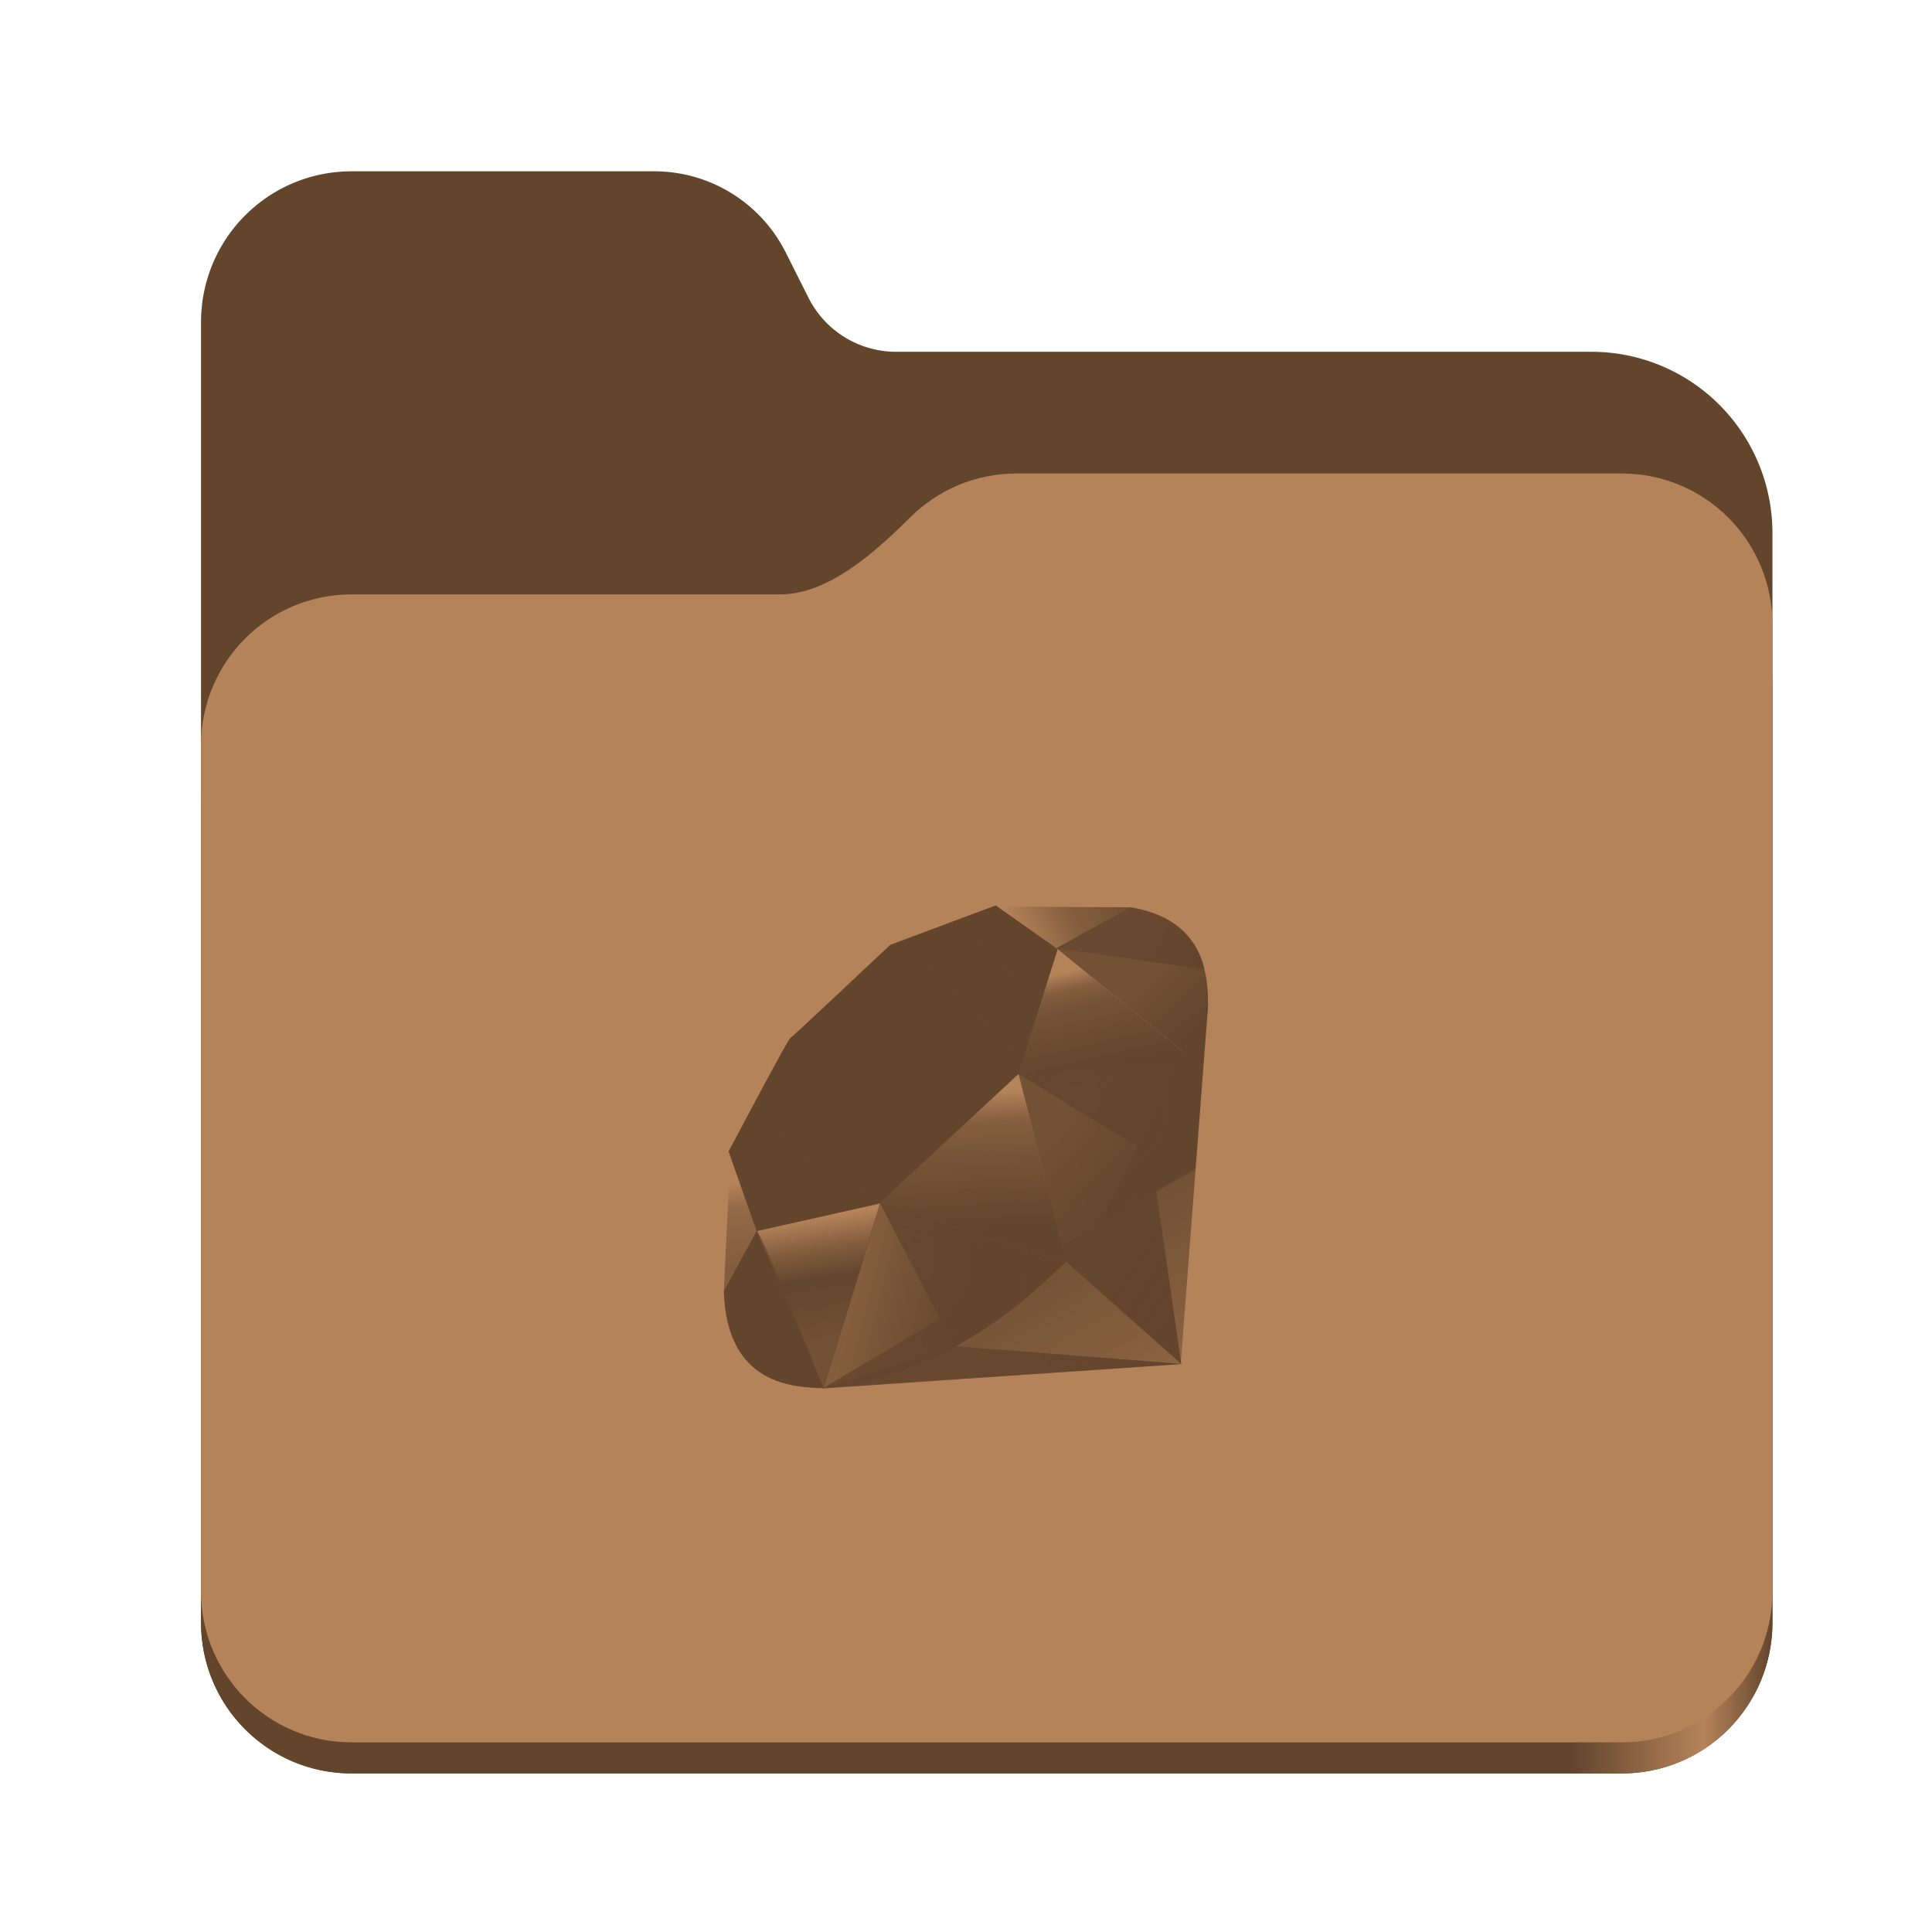 <?xml version="1.0" encoding="UTF-8" standalone="no"?>
<svg
   height="128"
   viewBox="0 0 128 128"
   width="128"
   version="1.1"
   id="svg5248"
   xmlns:xlink="http://www.w3.org/1999/xlink"
   xmlns="http://www.w3.org/2000/svg"
   xmlns:svg="http://www.w3.org/2000/svg">
  <defs
     id="defs5252">
    <linearGradient
       xlink:href="#linearGradient2023"
       id="linearGradient2025"
       x1="2689.252"
       y1="-1106.803"
       x2="2918.07"
       y2="-1106.803"
       gradientUnits="userSpaceOnUse" />
    <linearGradient
       id="linearGradient2023">
      <stop
         style="stop-color:#63452c;stop-opacity:1;"
         offset="0"
         id="stop2019" />
      <stop
         style="stop-color:#63452c;stop-opacity:1;"
         offset="0.058"
         id="stop2795" />
      <stop
         style="stop-color:#63452c;stop-opacity:1;"
         offset="0.122"
         id="stop2797" />
      <stop
         style="stop-color:#63452c;stop-opacity:1;"
         offset="0.873"
         id="stop2793" />
      <stop
         style="stop-color:#b5835a;stop-opacity:1;"
         offset="0.956"
         id="stop2791" />
      <stop
         style="stop-color:#63452c;stop-opacity:1;"
         offset="1"
         id="stop2021" />
    </linearGradient>
    <linearGradient
       y2="141.753"
       x2="132.276"
       y1="215.549"
       x1="174.074"
       gradientUnits="userSpaceOnUse"
       id="linearGradient3448"
       xlink:href="#XMLID_17_-9" />
    <linearGradient
       id="XMLID_17_-9"
       gradientUnits="userSpaceOnUse"
       x1="174.074"
       y1="215.549"
       x2="132.276"
       y2="141.753">
      <stop
         offset="0"
         style="stop-color:#63452c;stop-opacity:0.4;"
         id="stop3272-4" />
      <stop
         offset="0"
         style="stop-color:#63452c;stop-opacity:0.4;"
         id="stop3274-5" />
      <stop
         offset="0.41"
         style="stop-color:#63452c;stop-opacity:0.6;"
         id="stop3276-1" />
      <stop
         offset="0.99"
         style="stop-color:#63452c;stop-opacity:0.8;"
         id="stop3278-0" />
      <stop
         offset="1"
         style="stop-color:#63452c;stop-opacity:1;"
         id="stop3280-3" />
    </linearGradient>
    <linearGradient
       id="XMLID_18_-7"
       gradientUnits="userSpaceOnUse"
       x1="194.895"
       y1="153.558"
       x2="141.028"
       y2="117.409">
      <stop
         offset="0"
         style="stop-color:#63452c;stop-opacity:1;"
         id="stop3285-8" />
      <stop
         offset="0"
         style="stop-color:#63452c;stop-opacity:1;"
         id="stop3287-8" />
      <stop
         offset="0.99"
         style="stop-color:#63452c;stop-opacity:0.9;"
         id="stop3289-6" />
      <stop
         offset="1"
         style="stop-color:#63452c;stop-opacity:0.9;"
         id="stop3291-0" />
    </linearGradient>
    <linearGradient
       id="XMLID_19_-4"
       gradientUnits="userSpaceOnUse"
       x1="151.795"
       y1="217.785"
       x2="97.93"
       y2="181.638">
      <stop
         offset="0"
         style="stop-color:#63452c;stop-opacity:1;"
         id="stop3296-6" />
      <stop
         offset="0"
         style="stop-color:#63452c;stop-opacity:1;"
         id="stop3298-7" />
      <stop
         offset="0.99"
         style="stop-color:#63452c;stop-opacity:0.8;"
         id="stop3300-6" />
      <stop
         offset="1"
         style="stop-color:#63452c;stop-opacity:0.8;"
         id="stop3302-0" />
    </linearGradient>
    <linearGradient
       id="XMLID_20_-9"
       gradientUnits="userSpaceOnUse"
       x1="38.696"
       y1="127.391"
       x2="47.047"
       y2="181.661">
      <stop
         offset="0"
         style="stop-color:#63452c;stop-opacity:0;"
         id="stop3307-7" />
      <stop
         offset="0"
         style="stop-color:#63452c;stop-opacity:0;"
         id="stop3309-5" />
      <stop
         offset="0.23"
         style="stop-color:#63452c;stop-opacity:0.6;"
         id="stop3311-9" />
      <stop
         offset="0.46"
         style="stop-color:#63452c;stop-opacity:1;"
         id="stop3313-7" />
      <stop
         offset="0.99"
         style="stop-color:#63452c;stop-opacity:0.8;"
         id="stop3315-8" />
      <stop
         offset="1"
         style="stop-color:#63452c;stop-opacity:0.8;"
         id="stop3317-5" />
    </linearGradient>
    <linearGradient
       id="XMLID_21_-3"
       gradientUnits="userSpaceOnUse"
       x1="96.133"
       y1="76.715"
       x2="99.21"
       y2="132.102">
      <stop
         offset="0"
         style="stop-color:#63452c;stop-opacity:0;"
         id="stop3322-3" />
      <stop
         offset="0"
         style="stop-color:#63452c;stop-opacity:0;"
         id="stop3324-8" />
      <stop
         offset="0.23"
         style="stop-color:#63452c;stop-opacity:0.6;"
         id="stop3326-3" />
      <stop
         offset="0.56"
         style="stop-color:#63452c;stop-opacity:0.8;"
         id="stop3328-7" />
      <stop
         offset="0.99"
         style="stop-color:#63452c;stop-opacity:1;"
         id="stop3330-9" />
      <stop
         offset="1"
         style="stop-color:#63452c;stop-opacity:1;"
         id="stop3332-3" />
    </linearGradient>
    <linearGradient
       id="XMLID_22_-7"
       gradientUnits="userSpaceOnUse"
       x1="147.103"
       y1="25.521"
       x2="156.314"
       y2="65.216">
      <stop
         offset="0"
         style="stop-color:#63452c;stop-opacity:0;"
         id="stop3337-8" />
      <stop
         offset="0"
         style="stop-color:#63452c;stop-opacity:0;"
         id="stop3339-7" />
      <stop
         offset="0.18"
         style="stop-color:#63452c;stop-opacity:0.6;"
         id="stop3341-4" />
      <stop
         offset="0.4"
         style="stop-color:#63452c;stop-opacity:0.8;"
         id="stop3343-1" />
      <stop
         offset="0.99"
         style="stop-color:#63452c;stop-opacity:1;"
         id="stop3345-9" />
      <stop
         offset="1"
         style="stop-color:#63452c;stop-opacity:1;"
         id="stop3347-0" />
    </linearGradient>
    <linearGradient
       id="XMLID_23_-9"
       gradientUnits="userSpaceOnUse"
       x1="118.976"
       y1="11.541"
       x2="158.669"
       y2="-8.305">
      <stop
         offset="0"
         style="stop-color:#63452c;stop-opacity:0;"
         id="stop3352-8" />
      <stop
         offset="0"
         style="stop-color:#63452c;stop-opacity:0;"
         id="stop3354-8" />
      <stop
         offset="0.54"
         style="stop-color:#63452c;stop-opacity:0.6;"
         id="stop3356-5" />
      <stop
         offset="0.99"
         style="stop-color:#63452c;stop-opacity:0.8;"
         id="stop3358-8" />
      <stop
         offset="1"
         style="stop-color:#63452c;stop-opacity:0.8;"
         id="stop3360-4" />
    </linearGradient>
    <linearGradient
       id="XMLID_24_-3"
       gradientUnits="userSpaceOnUse"
       x1="3.903"
       y1="113.555"
       x2="7.17"
       y2="146.263">
      <stop
         offset="0"
         style="stop-color:#63452c;stop-opacity:0;"
         id="stop3365-7" />
      <stop
         offset="0"
         style="stop-color:#63452c;stop-opacity:0;"
         id="stop3367-1" />
      <stop
         offset="0.31"
         style="stop-color:#63452c;stop-opacity:0.4;"
         id="stop3369-3" />
      <stop
         offset="0.99"
         style="stop-color:#63452c;stop-opacity:0.6;"
         id="stop3371-8" />
      <stop
         offset="1"
         style="stop-color:#63452c;stop-opacity:0.6;"
         id="stop3373-0" />
    </linearGradient>
    <linearGradient
       id="XMLID_25_-9"
       gradientUnits="userSpaceOnUse"
       x1="-18.556"
       y1="155.105"
       x2="135.015"
       y2="-2.809"
       gradientTransform="matrix(0.162,0,0,0.162,47.955,59.984)">
      <stop
         offset="0"
         style="stop-color:#63452c;stop-opacity:0.8;"
         id="stop3380-7" />
      <stop
         offset="0"
         style="stop-color:#63452c;stop-opacity:0.8;"
         id="stop3382-9" />
      <stop
         offset="0.07"
         style="stop-color:#63452c;stop-opacity:0;"
         id="stop3384-9" />
      <stop
         offset="0.17"
         style="stop-color:#63452c;stop-opacity:0;"
         id="stop3386-3" />
      <stop
         offset="0.27"
         style="stop-color:#63452c;stop-opacity:0.6;"
         id="stop3388-2" />
      <stop
         offset="0.33"
         style="stop-color:#63452c;stop-opacity:1;"
         id="stop3390-4" />
      <stop
         offset="0.46"
         style="stop-color:#63452c;stop-opacity:0.8;"
         id="stop3392-3" />
      <stop
         offset="0.72"
         style="stop-color:#63452c;stop-opacity:0.8;"
         id="stop3394-7" />
      <stop
         offset="0.99"
         style="stop-color:#63452c;stop-opacity:0.4;"
         id="stop3396-1" />
      <stop
         offset="1"
         style="stop-color:#63452c;stop-opacity:0.4;"
         id="stop3398-2" />
    </linearGradient>
    <linearGradient
       id="XMLID_26_-2"
       gradientUnits="userSpaceOnUse"
       x1="99.075"
       y1="171.033"
       x2="52.818"
       y2="159.617"
       gradientTransform="matrix(0.162,0,0,0.162,47.955,59.984)">
      <stop
         offset="0"
         style="stop-color:#63452c;stop-opacity:1;"
         id="stop3403-0" />
      <stop
         offset="0"
         style="stop-color:#63452c;stop-opacity:1;"
         id="stop3405-2" />
      <stop
         offset="0.54"
         style="stop-color:#63452c;stop-opacity:0.8;"
         id="stop3407-1" />
      <stop
         offset="0.99"
         style="stop-color:#63452c;stop-opacity:0.6;"
         id="stop3409-7" />
      <stop
         offset="1"
         style="stop-color:#63452c;stop-opacity:0.6;"
         id="stop3411-5" />
    </linearGradient>
    <linearGradient
       id="XMLID_27_-1"
       gradientUnits="userSpaceOnUse"
       x1="178.526"
       y1="115.515"
       x2="137.433"
       y2="78.684"
       gradientTransform="matrix(0.162,0,0,0.162,47.955,59.984)">
      <stop
         offset="0"
         style="stop-color:#63452c;stop-opacity:1;"
         id="stop3416-7" />
      <stop
         offset="0"
         style="stop-color:#63452c;stop-opacity:1;"
         id="stop3418-4" />
      <stop
         offset="0.99"
         style="stop-color:#63452c;stop-opacity:0.8;"
         id="stop3420-1" />
      <stop
         offset="1"
         style="stop-color:#63452c;stop-opacity:0.8;"
         id="stop3422-7" />
    </linearGradient>
    <linearGradient
       id="XMLID_28_-1"
       gradientUnits="userSpaceOnUse"
       x1="193.624"
       y1="47.937"
       x2="173.154"
       y2="26.054"
       gradientTransform="matrix(0.162,0,0,0.162,47.955,59.984)">
      <stop
         offset="0"
         style="stop-color:#63452c;stop-opacity:1;"
         id="stop3427-1" />
      <stop
         offset="0"
         style="stop-color:#63452c;stop-opacity:1;"
         id="stop3429-1" />
      <stop
         offset="0.99"
         style="stop-color:#63452c;stop-opacity:0.8;"
         id="stop3431-7" />
      <stop
         offset="1"
         style="stop-color:#63452c;stop-opacity:0.8;"
         id="stop3433-0" />
    </linearGradient>
    <radialGradient
       id="XMLID_29_-4"
       cx="143.832"
       cy="79.388"
       r="50.358"
       gradientUnits="userSpaceOnUse"
       gradientTransform="matrix(0.162,0,0,0.162,47.955,59.984)">
      <stop
         offset="0"
         style="stop-color:#63452c;stop-opacity:0.8;"
         id="stop3440-0" />
      <stop
         offset="0"
         style="stop-color:#63452c;stop-opacity:0.8;"
         id="stop3442-8" />
      <stop
         offset="0.99"
         style="stop-color:#63452c;stop-opacity:1;"
         id="stop3444-5" />
      <stop
         offset="1"
         style="stop-color:#63452c;stop-opacity:1;"
         id="stop3446-1" />
    </radialGradient>
    <radialGradient
       id="XMLID_30_-6"
       cx="74.092"
       cy="145.751"
       r="66.944"
       gradientUnits="userSpaceOnUse"
       gradientTransform="matrix(0.162,0,0,0.162,47.955,59.984)">
      <stop
         offset="0"
         style="stop-color:#63452c;stop-opacity:0.8;"
         id="stop3451-6" />
      <stop
         offset="0"
         style="stop-color:#63452c;stop-opacity:0.8;"
         id="stop3453-2" />
      <stop
         offset="0.99"
         style="stop-color:#63452c;stop-opacity:1;"
         id="stop3455-1" />
      <stop
         offset="1"
         style="stop-color:#63452c;stop-opacity:1;"
         id="stop3457-9" />
    </radialGradient>
    <linearGradient
       id="XMLID_31_-6"
       gradientUnits="userSpaceOnUse"
       x1="26.67"
       y1="197.336"
       x2="9.989"
       y2="140.742"
       gradientTransform="matrix(0.162,0,0,0.162,47.955,59.984)">
      <stop
         offset="0"
         style="stop-color:#63452c;stop-opacity:1;"
         id="stop3462-4" />
      <stop
         offset="0"
         style="stop-color:#63452c;stop-opacity:1;"
         id="stop3464-8" />
      <stop
         offset="0.43"
         style="stop-color:#63452c;stop-opacity:0.8;"
         id="stop3466-0" />
      <stop
         offset="0.99"
         style="stop-color:#63452c;stop-opacity:0.6;"
         id="stop3468-8" />
      <stop
         offset="1"
         style="stop-color:#63452c;stop-opacity:0.6;"
         id="stop3470-1" />
    </linearGradient>
    <linearGradient
       id="XMLID_32_-0"
       gradientUnits="userSpaceOnUse"
       x1="154.641"
       y1="9.798"
       x2="192.039"
       y2="26.306"
       gradientTransform="matrix(0.162,0,0,0.162,47.955,59.984)">
      <stop
         offset="0"
         style="stop-color:#63452c;stop-opacity:0.6;"
         id="stop3475-2" />
      <stop
         offset="0"
         style="stop-color:#63452c;stop-opacity:0.6;"
         id="stop3477-2" />
      <stop
         offset="0.44"
         style="stop-color:#63452c;stop-opacity:0.8;"
         id="stop3479-9" />
      <stop
         offset="0.99"
         style="stop-color:#63452c;stop-opacity:1;"
         id="stop3481-7" />
      <stop
         offset="1"
         style="stop-color:#63452c;stop-opacity:1;"
         id="stop3483-5" />
    </linearGradient>
  </defs>
  <linearGradient
     id="a"
     gradientUnits="userSpaceOnUse"
     x1="12"
     x2="116"
     y1="64"
     y2="64">
    <stop
       offset="0"
       stop-color="#3d3846"
       id="stop5214" />
    <stop
       offset="0.05"
       stop-color="#77767b"
       id="stop5216" />
    <stop
       offset="0.1"
       stop-color="#5e5c64"
       id="stop5218" />
    <stop
       offset="0.9"
       stop-color="#504e56"
       id="stop5220" />
    <stop
       offset="0.95"
       stop-color="#77767b"
       id="stop5222" />
    <stop
       offset="1"
       stop-color="#3d3846"
       id="stop5224" />
  </linearGradient>
  <linearGradient
     id="b"
     gradientUnits="userSpaceOnUse"
     x1="12"
     x2="112.041"
     y1="60"
     y2="80.988">
    <stop
       offset="0"
       stop-color="#77767b"
       id="stop5227" />
    <stop
       offset="0.384"
       stop-color="#9a9996"
       id="stop5229" />
    <stop
       offset="0.721"
       stop-color="#77767b"
       id="stop5231" />
    <stop
       offset="1"
       stop-color="#68666f"
       id="stop5233" />
  </linearGradient>
  <g
     id="g760"
     style="display:inline;stroke-width:1.264;enable-background:new"
     transform="matrix(0.455,0,0,0.456,-1210.292,616.157)">
    <path
       id="rect1135"
       style="fill:#63452c;fill-opacity:1;stroke-width:8.791;stroke-linecap:round;stop-color:#000000"
       d="m 2711.206,-1326.332 c -12.162,0 -21.954,9.791 -21.954,21.953 v 188.867 c 0,12.162 9.793,21.953 21.954,21.953 h 184.909 c 12.162,0 21.954,-9.791 21.954,-21.953 v -158.255 a 26.343,26.343 45 0 0 -26.343,-26.343 h -101.266 a 14.284,14.284 31.639 0 1 -12.758,-7.861 l -3.308,-6.57 a 21.426,21.426 31.639 0 0 -19.137,-11.791 z" />
    <path
       id="path1953"
       style="fill:url(#linearGradient2025);fill-opacity:1;stroke-width:8.791;stroke-linecap:round;stop-color:#000000"
       d="m 2808.014,-1273.645 c -6.043,0 -11.502,2.418 -15.465,6.343 -5.003,4.955 -11.848,11.22 -18.994,11.22 h -62.349 c -12.162,0 -21.954,9.791 -21.954,21.953 v 118.618 c 0,12.162 9.793,21.953 21.954,21.953 h 184.909 c 12.162,0 21.954,-9.791 21.954,-21.953 v -105.446 -13.172 -17.562 c 0,-12.162 -9.793,-21.953 -21.954,-21.953 z" />
    <path
       id="rect1586"
       style="fill:#b5835a;fill-opacity:1;stroke-width:8.791;stroke-linecap:round;stop-color:#000000"
       d="m 2808.014,-1282.426 c -6.043,0 -11.502,2.418 -15.465,6.343 -5.003,4.955 -11.848,11.22 -18.994,11.22 h -62.349 c -12.162,0 -21.954,9.791 -21.954,21.953 v 122.887 c 0,12.162 9.793,21.953 21.954,21.953 h 184.909 c 12.162,0 21.954,-9.791 21.954,-21.953 v -109.715 -13.172 -17.562 c 0,-12.162 -9.793,-21.953 -21.954,-21.953 z" />
  </g>
  <polygon
     style="fill:url(#linearGradient3448);fill-rule:evenodd"
     clip-rule="evenodd"
     points="40.38,197.58 186.849,187.641 198.13,39.95 153.5,130.41 "
     id="polygon3282"
     transform="matrix(0.162,0,0,0.162,47.955,59.984)" />
  <polygon
     style="fill:url(#XMLID_18_-7);fill-rule:evenodd"
     clip-rule="evenodd"
     points="140.209,145.93 187.089,187.54 174.5,100.65 "
     id="polygon3293"
     transform="matrix(0.162,0,0,0.162,47.955,59.984)" />
  <polygon
     style="fill:url(#XMLID_19_-4);fill-rule:evenodd"
     clip-rule="evenodd"
     points="40.87,197.391 187.259,187.54 95.03,180.3 "
     id="polygon3304"
     transform="matrix(0.162,0,0,0.162,47.955,59.984)" />
  <polygon
     style="fill:url(#XMLID_20_-9);fill-rule:evenodd"
     clip-rule="evenodd"
     points="13.34,132.771 41,197.41 64.04,121.93 "
     id="polygon3319"
     transform="matrix(0.162,0,0,0.162,47.955,59.984)" />
  <polygon
     style="fill:url(#XMLID_21_-3);fill-rule:evenodd"
     clip-rule="evenodd"
     points="58.33,120.01 140.2,146.18 119,63.14 "
     id="polygon3334"
     transform="matrix(0.162,0,0,0.162,47.955,59.984)" />
  <polygon
     style="fill:url(#XMLID_22_-7);fill-rule:evenodd"
     clip-rule="evenodd"
     points="120,69.1 193.32,64.31 135.97,17.47 "
     id="polygon3349"
     transform="matrix(0.162,0,0,0.162,47.955,59.984)" />
  <polygon
     style="fill:url(#XMLID_23_-9);fill-rule:evenodd"
     clip-rule="evenodd"
     points="111.49,0.52 166.5,0.77 132.77,19.41 "
     id="polygon3362"
     transform="matrix(0.162,0,0,0.162,47.955,59.984)" />
  <polygon
     style="fill:url(#XMLID_24_-3);fill-rule:evenodd"
     clip-rule="evenodd"
     points="2.7,101.62 0,158.09 14.13,132.32 "
     id="polygon3375"
     transform="matrix(0.162,0,0,0.162,47.955,59.984)" />
  <path
     style="fill:#63452c;fill-opacity:1;fill-rule:evenodd;stroke-width:0.162"
     clip-rule="evenodd"
     d="m 48.27,76.285 1.863,5.283 8.093,-1.816 9.24,-8.587 2.608,-8.282 -4.106,-2.899 -6.98,2.612 c -2.199,2.046 -6.467,6.093 -6.621,6.169 -0.152,0.078 -2.818,5.116 -4.096,7.52 z"
     id="path3377" />
  <path
     style="fill:url(#XMLID_25_-9);fill-rule:evenodd;stroke-width:0.162"
     clip-rule="evenodd"
     d="m 54.81,66.794 c 4.766,-4.726 10.911,-7.518 13.269,-5.139 2.357,2.379 -0.143,8.161 -4.909,12.886 -4.766,4.724 -10.835,7.67 -13.192,5.291 -2.358,-2.378 0.065,-8.313 4.831,-13.038 z"
     id="path3400" />
  <path
     style="fill:url(#XMLID_26_-2);fill-rule:evenodd;stroke-width:0.162"
     clip-rule="evenodd"
     d="m 54.596,91.952 3.702,-12.264 12.296,3.95 c -4.446,4.169 -9.39,7.693 -15.998,8.313 z"
     id="path3413" />
  <path
     style="fill:url(#XMLID_27_-1);fill-rule:evenodd;stroke-width:0.162"
     clip-rule="evenodd"
     d="m 67.481,71.141 3.157,12.503 c 3.714,-3.905 7.047,-8.103 8.679,-13.295 z"
     id="path3424" />
  <path
     style="fill:url(#XMLID_28_-1);fill-rule:evenodd;stroke-width:0.162"
     clip-rule="evenodd"
     d="M 79.285,70.413 C 80.548,66.6 80.84,61.131 74.883,60.115 l -4.888,2.7 z"
     id="path3435" />
  <path
     style="fill:#63452c;fill-opacity:1;fill-rule:evenodd;stroke-width:0.162"
     clip-rule="evenodd"
     d="m 47.955,85.533 c 0.175,6.292 4.715,6.386 6.648,6.441 L 50.137,81.542 Z"
     id="path3437" />
  <path
     style="fill:url(#XMLID_29_-4);fill-rule:evenodd;stroke-width:0.162"
     clip-rule="evenodd"
     d="m 67.499,71.161 c 2.854,1.754 8.605,5.277 8.722,5.341 0.181,0.102 2.48,-3.876 3.001,-6.124 z"
     id="path3448" />
  <path
     style="fill:url(#XMLID_30_-6);fill-rule:evenodd;stroke-width:0.162"
     clip-rule="evenodd"
     d="m 58.293,79.688 4.949,9.549 c 2.927,-1.587 5.218,-3.521 7.317,-5.592 z"
     id="path3459" />
  <path
     style="fill:url(#XMLID_31_-6);fill-rule:evenodd;stroke-width:0.162"
     clip-rule="evenodd"
     d="m 50.118,81.555 -0.701,8.351 c 1.323,1.807 3.144,1.965 5.053,1.824 -1.382,-3.438 -4.141,-10.314 -4.352,-10.174 z"
     id="path3472" />
  <path
     style="fill:url(#XMLID_32_-0);fill-rule:evenodd;stroke-width:0.162"
     clip-rule="evenodd"
     d="m 69.966,62.836 9.833,1.38 c -0.525,-2.224 -2.136,-3.659 -4.883,-4.107 z"
     id="path3485" />
</svg>

